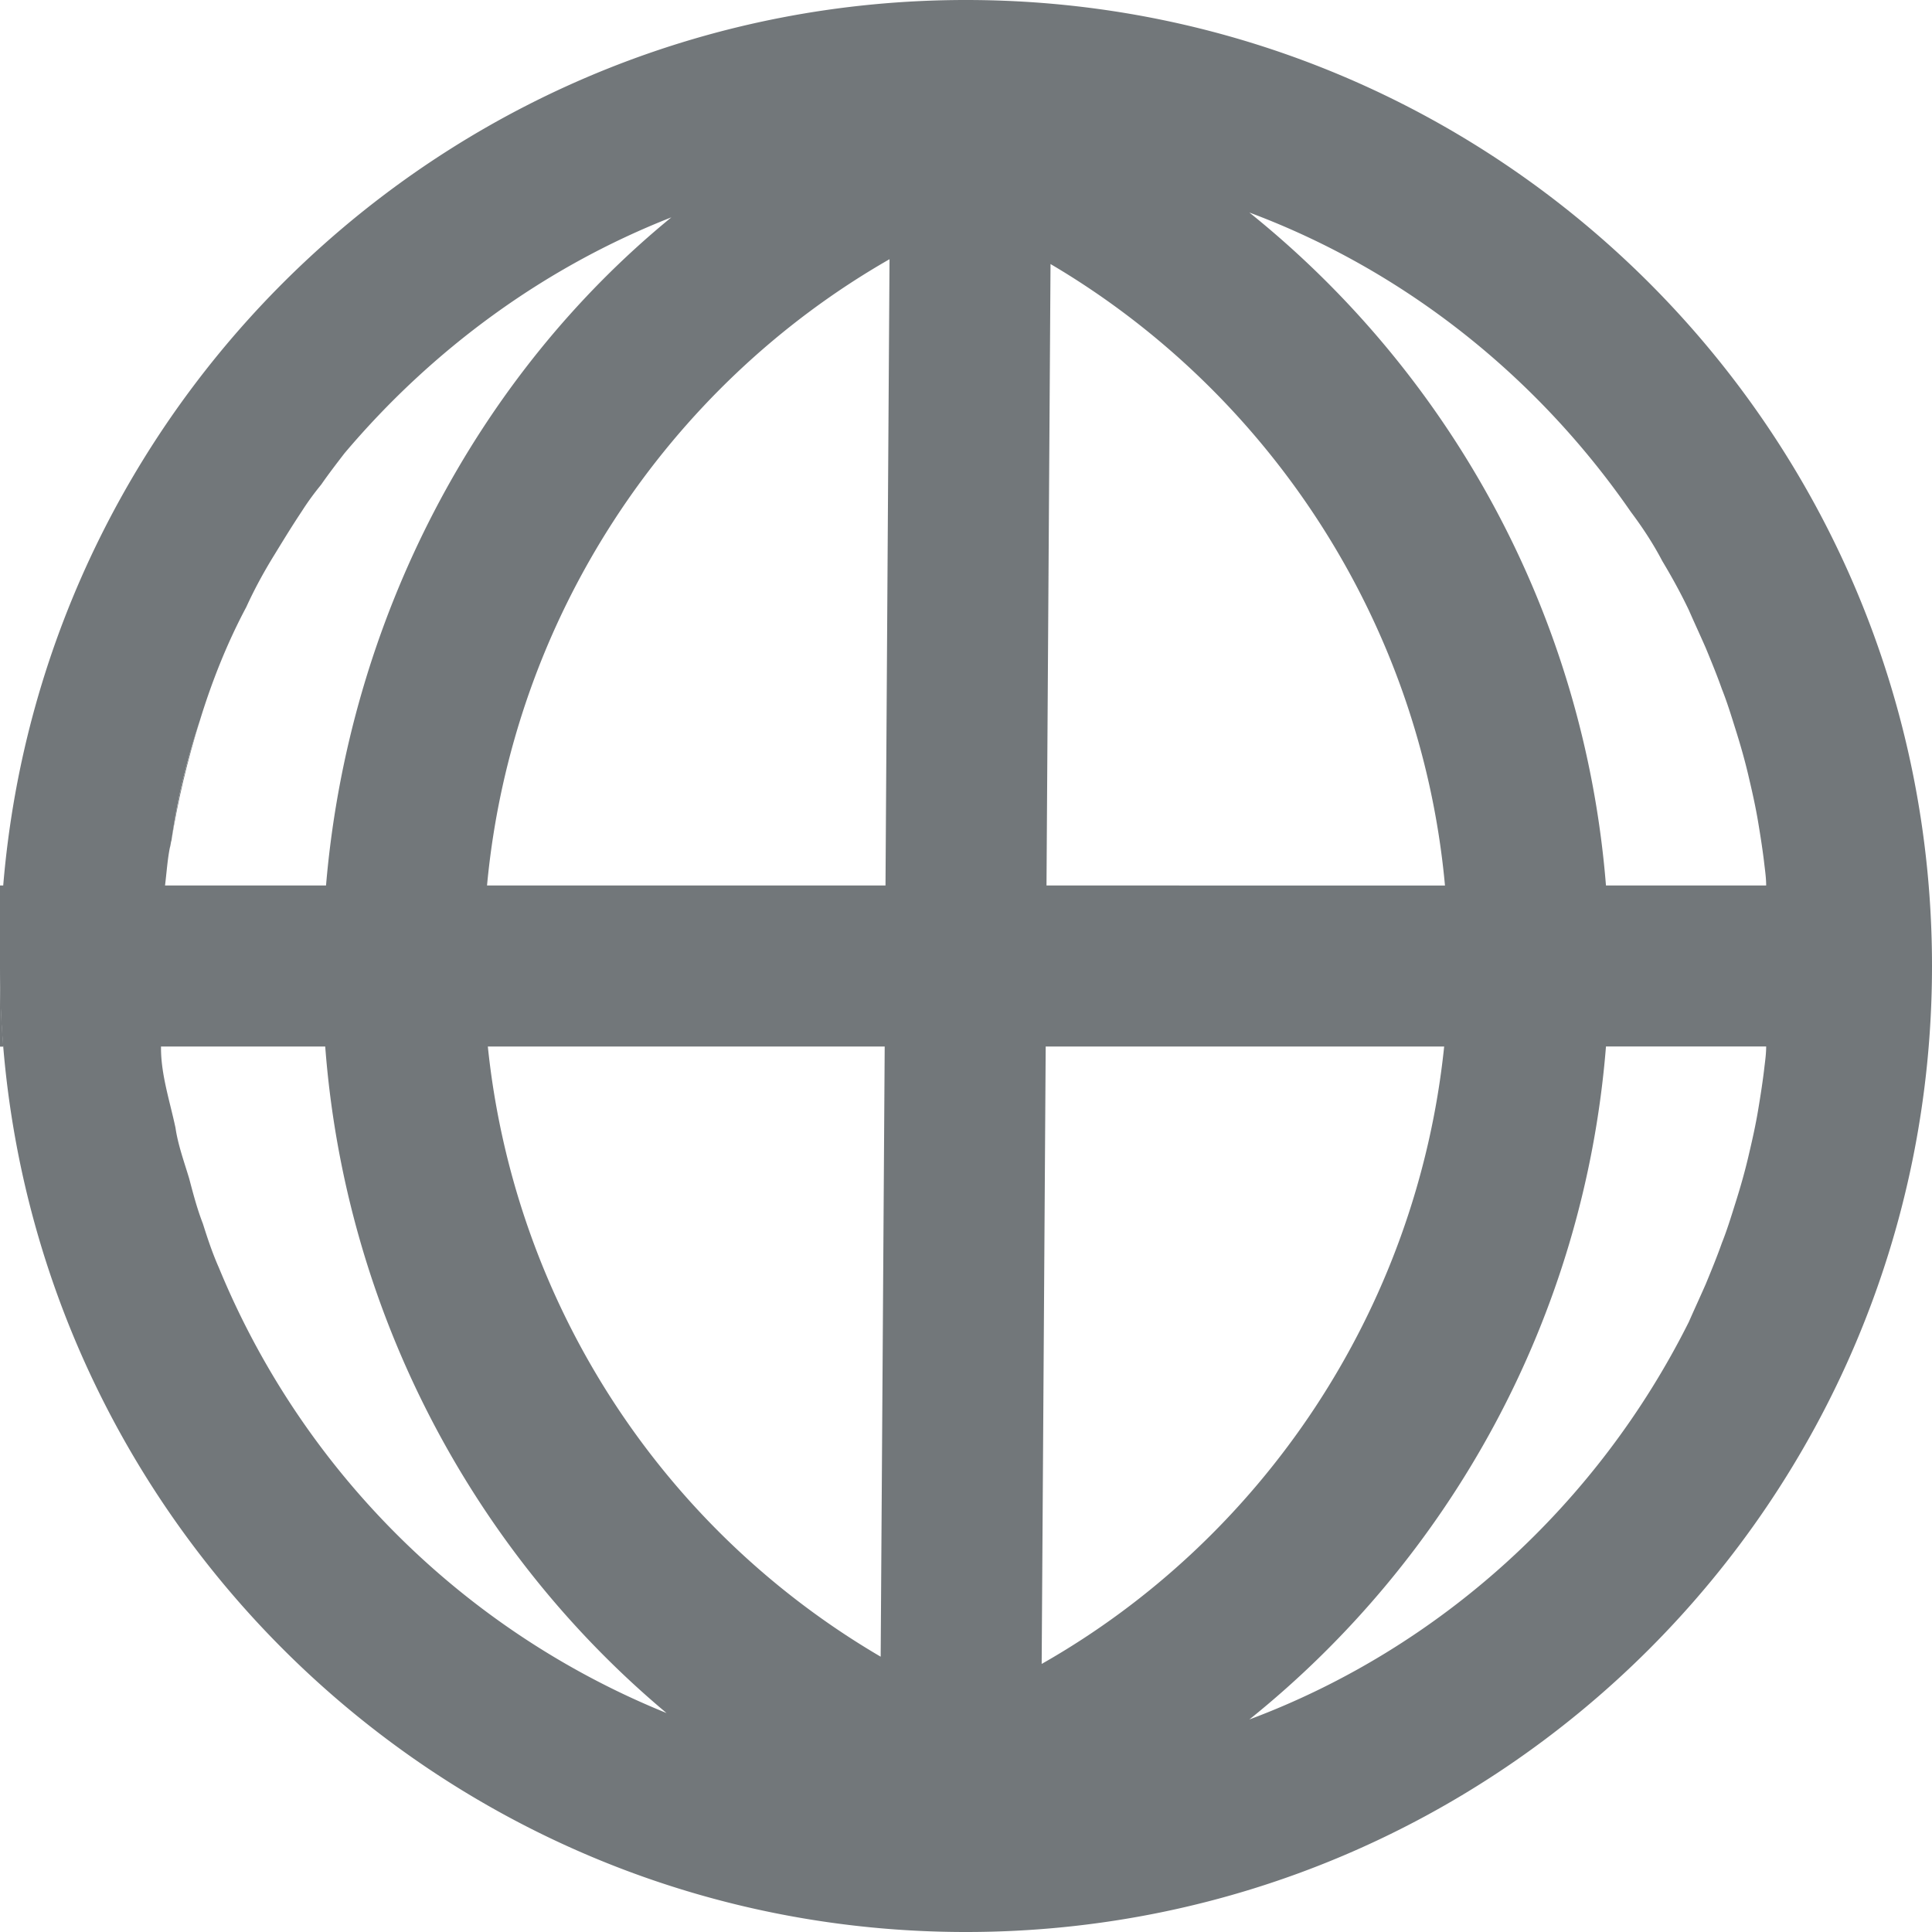 <svg xmlns="http://www.w3.org/2000/svg" height="24" width="24" viewBox="0 0 24 24">
  <g fill="#72777A" fill-rule="evenodd">
    <path  d="M2.13 10.44c.08-.5.2-1 .35-1.48-.16.48-.28.97-.35 1.48zM0 12v1h.04c-.03-.33-.04-.66-.04-1z"/>
    <path  d="M12 0C5.71 0 .55 4.84.04 11H0v1c0 .34.01.67.04 1C.55 19.16 5.71 24 12 24c6.63 0 12-5.37 12-12S18.63 0 12 0zM2.11 10.53c.01-.03.01-.06.02-.09.07-.51.19-1 .35-1.48.15-.49.34-.97.58-1.42.1-.22.22-.44.35-.65.11-.18.22-.36.34-.54.07-.11.15-.22.24-.33.09-.13.19-.26.29-.39C5.37 4.34 6.76 3.32 8.34 2.7 5.93 4.67 4.33 7.69 4.05 11h-2c.02-.16.03-.32.06-.47zm.61 5.22c-.08-.18-.14-.36-.2-.55-.07-.18-.12-.37-.17-.56-.06-.2-.14-.42-.17-.63-.07-.33-.18-.66-.18-.99V13h2.04c.25 3.31 1.85 6.28 4.24 8.28a10.123 10.123 0 0 1-5.56-5.53zm8.22 4.83A9.971 9.971 0 0 1 6.06 13h4.93l-.05 7.58zM11 11H6.05c.31-3.32 2.24-6.2 5-7.78L11 11zm9.26-4.64c.15.2.28.4.39.61.12.2.23.4.33.61.07.16.14.31.21.47.07.17.14.34.2.51.06.15.11.31.16.47.07.22.13.43.18.65.04.17.08.35.11.53.03.18.06.37.08.55.01.08.02.16.02.24h-1.99c-.27-3.37-1.94-6.36-4.43-8.36 1.93.72 3.58 2.04 4.74 3.72zm-7.21-3.08c2.7 1.59 4.6 4.44 4.9 7.72H13l.05-7.72zm-.11 17.39l.05-7.67h4.95c-.34 3.28-2.27 6.12-5 7.67zm8.98-7.43c-.02.18-.05.37-.08.55-.03.18-.07.36-.11.53-.05.22-.11.43-.18.65-.05.16-.1.32-.16.47-.06.17-.13.34-.2.51-.07.16-.14.31-.21.47-1.13 2.26-3.08 4.05-5.46 4.94 2.49-2 4.16-4.99 4.43-8.36h1.99c0 .08-.01.16-.02.24z"/>
    <path d="M.04 13H0v-1c0 .34.01.67.04 1z"/>
  </g>
</svg>

